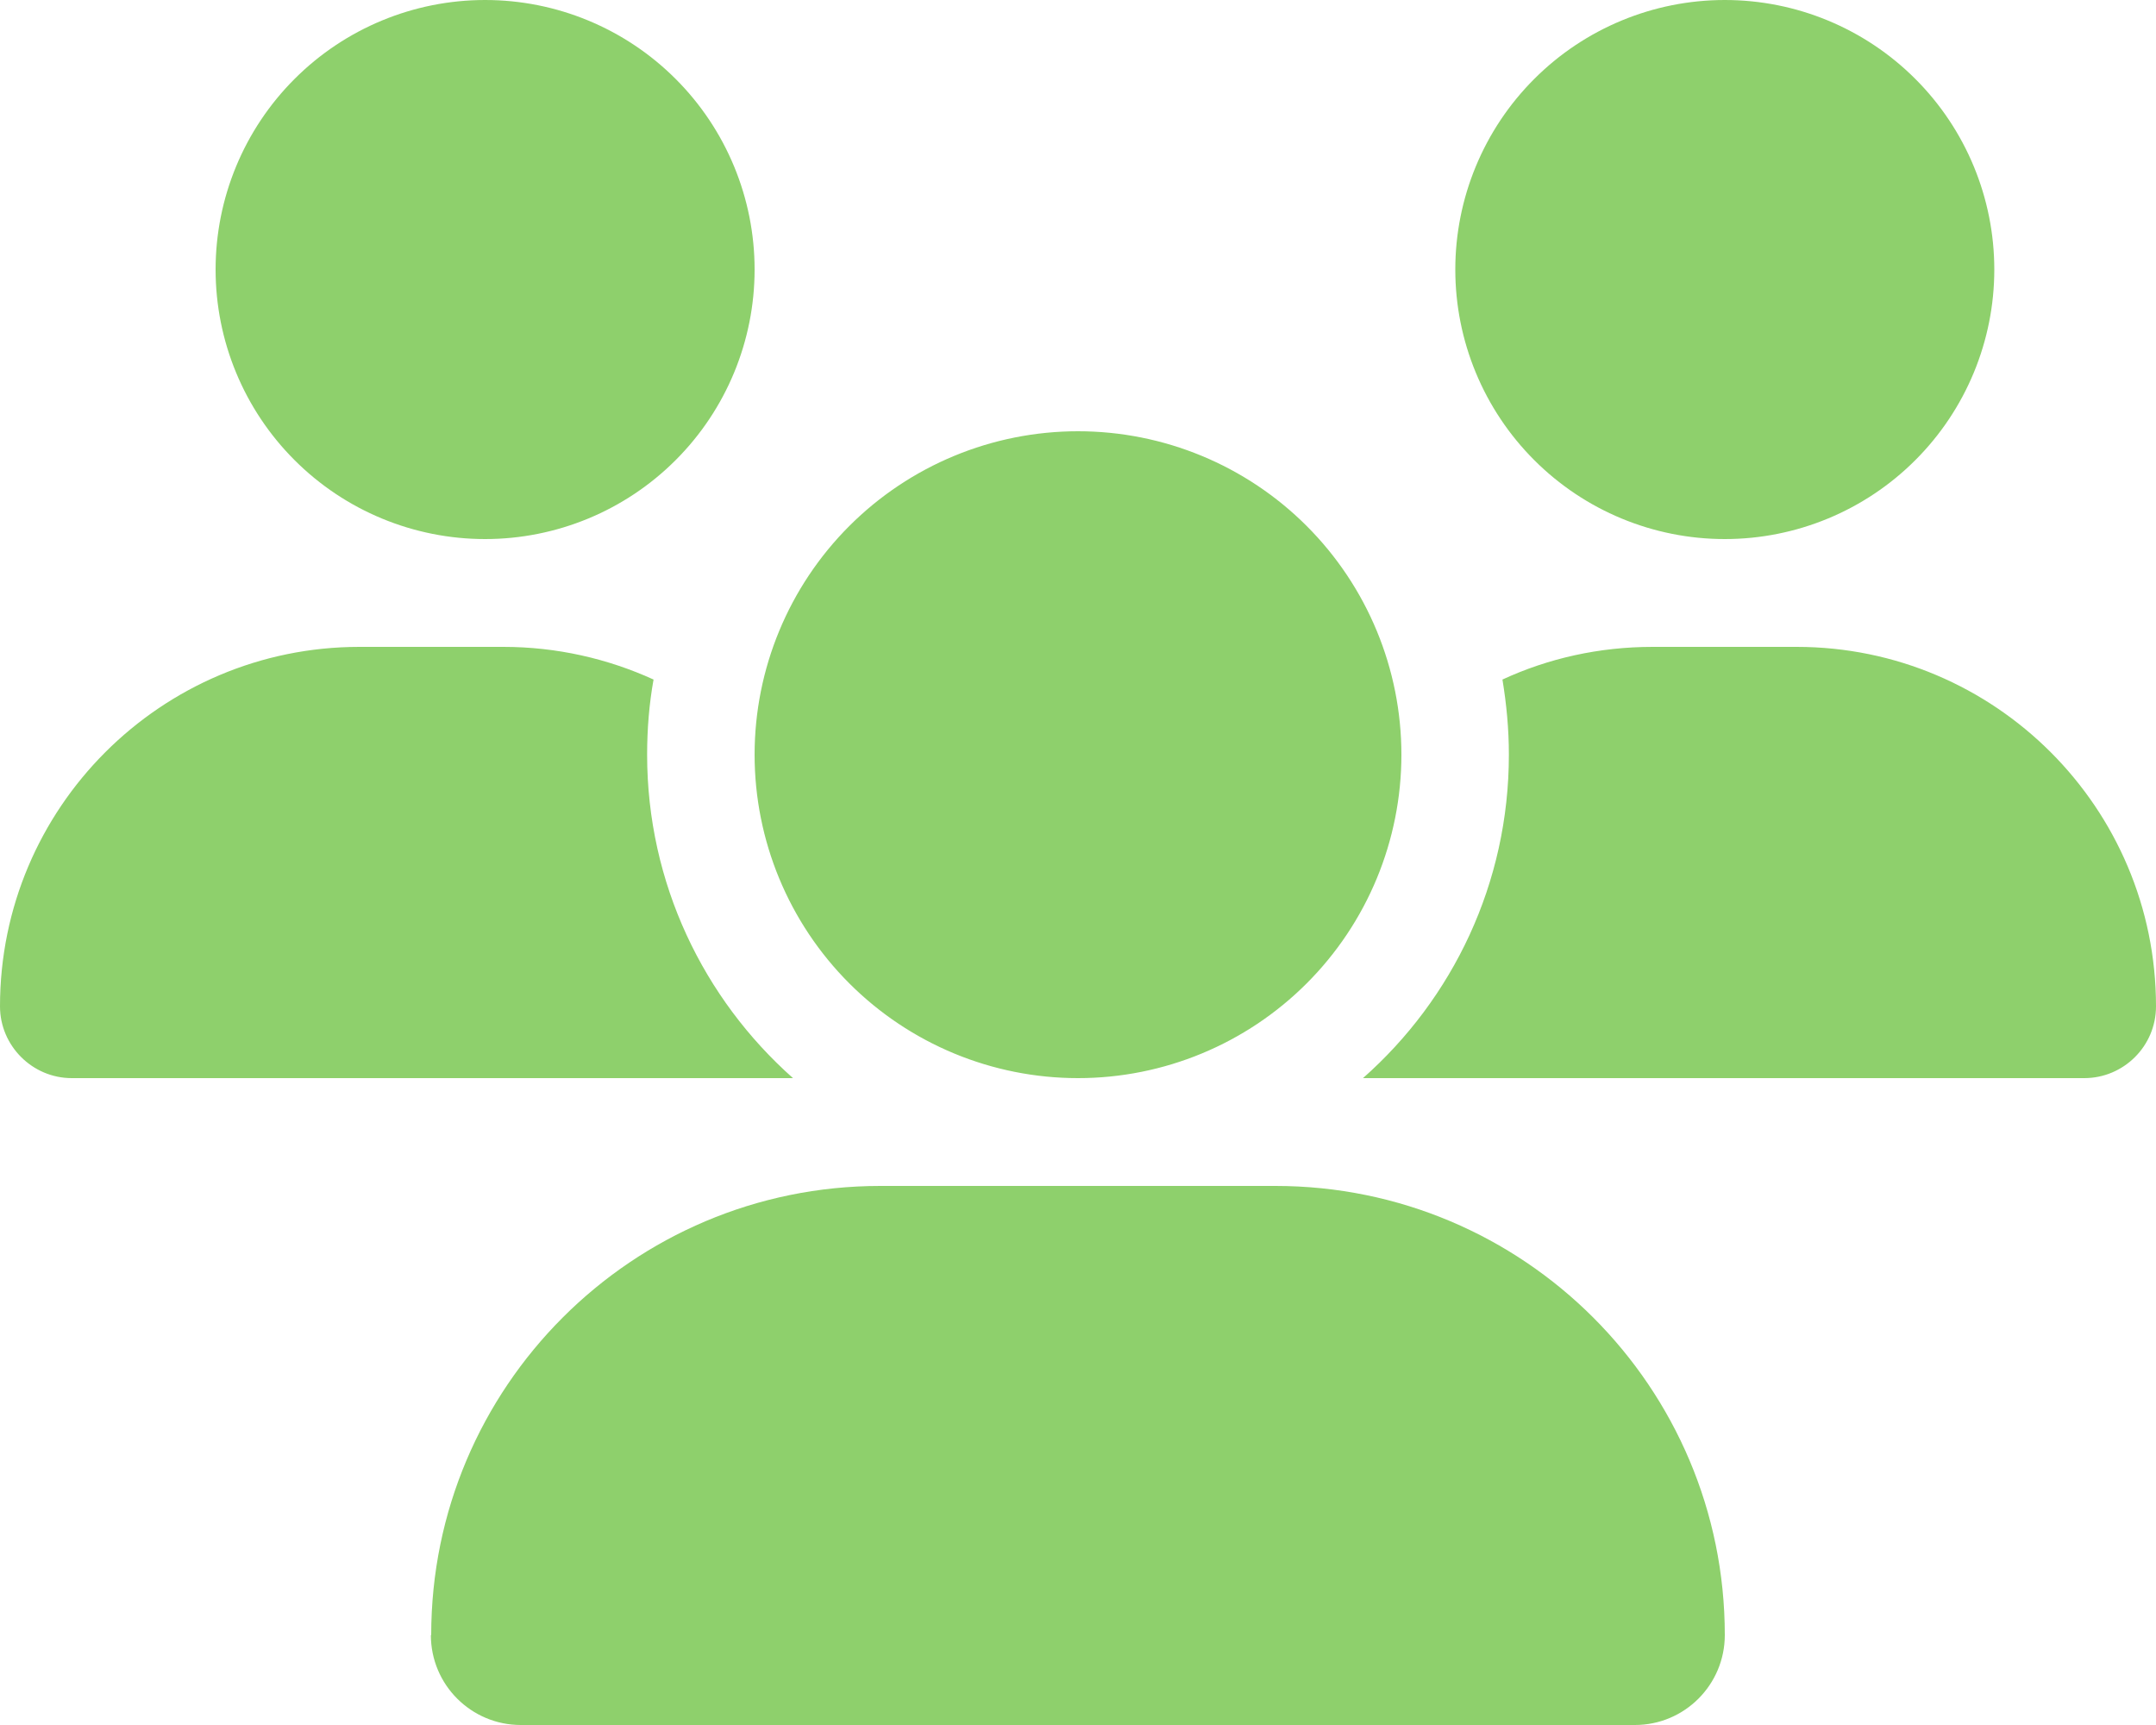 <svg width="60" height="48" viewBox="0 0 60 48" fill="none" xmlns="http://www.w3.org/2000/svg">
<path d="M13.5 0C15.489 0 17.397 0.79 18.803 2.197C20.21 3.603 21 5.511 21 7.5C21 9.489 20.21 11.397 18.803 12.803C17.397 14.21 15.489 15 13.5 15C11.511 15 9.603 14.21 8.197 12.803C6.79 11.397 6 9.489 6 7.5C6 5.511 6.79 3.603 8.197 2.197C9.603 0.79 11.511 0 13.5 0ZM48 0C49.989 0 51.897 0.79 53.303 2.197C54.71 3.603 55.5 5.511 55.5 7.5C55.5 9.489 54.71 11.397 53.303 12.803C51.897 14.21 49.989 15 48 15C46.011 15 44.103 14.21 42.697 12.803C41.29 11.397 40.5 9.489 40.5 7.5C40.5 5.511 41.29 3.603 42.697 2.197C44.103 0.79 46.011 0 48 0ZM0 28.003C0 22.481 4.481 18 10.003 18H14.006C15.497 18 16.913 18.328 18.188 18.909C18.066 19.584 18.009 20.288 18.009 21C18.009 24.581 19.584 27.797 22.069 30H1.997C0.9 30 0 29.1 0 28.003ZM37.997 30H37.931C40.425 27.797 41.991 24.581 41.991 21C41.991 20.288 41.925 19.594 41.812 18.909C43.087 18.319 44.503 18 45.994 18H49.997C55.519 18 60 22.481 60 28.003C60 29.109 59.1 30 58.003 30H38.006H37.997ZM21 21C21 18.613 21.948 16.324 23.636 14.636C25.324 12.948 27.613 12 30 12C32.387 12 34.676 12.948 36.364 14.636C38.052 16.324 39 18.613 39 21C39 23.387 38.052 25.676 36.364 27.364C34.676 29.052 32.387 30 30 30C27.613 30 25.324 29.052 23.636 27.364C21.948 25.676 21 23.387 21 21ZM12 45.497C12 38.597 17.597 33 24.497 33H35.494C42.403 33 48 38.597 48 45.497C48 46.875 46.884 48 45.497 48H14.494C13.116 48 11.991 46.884 11.991 45.497H12Z" fill="#8ED06C"/>
</svg>
